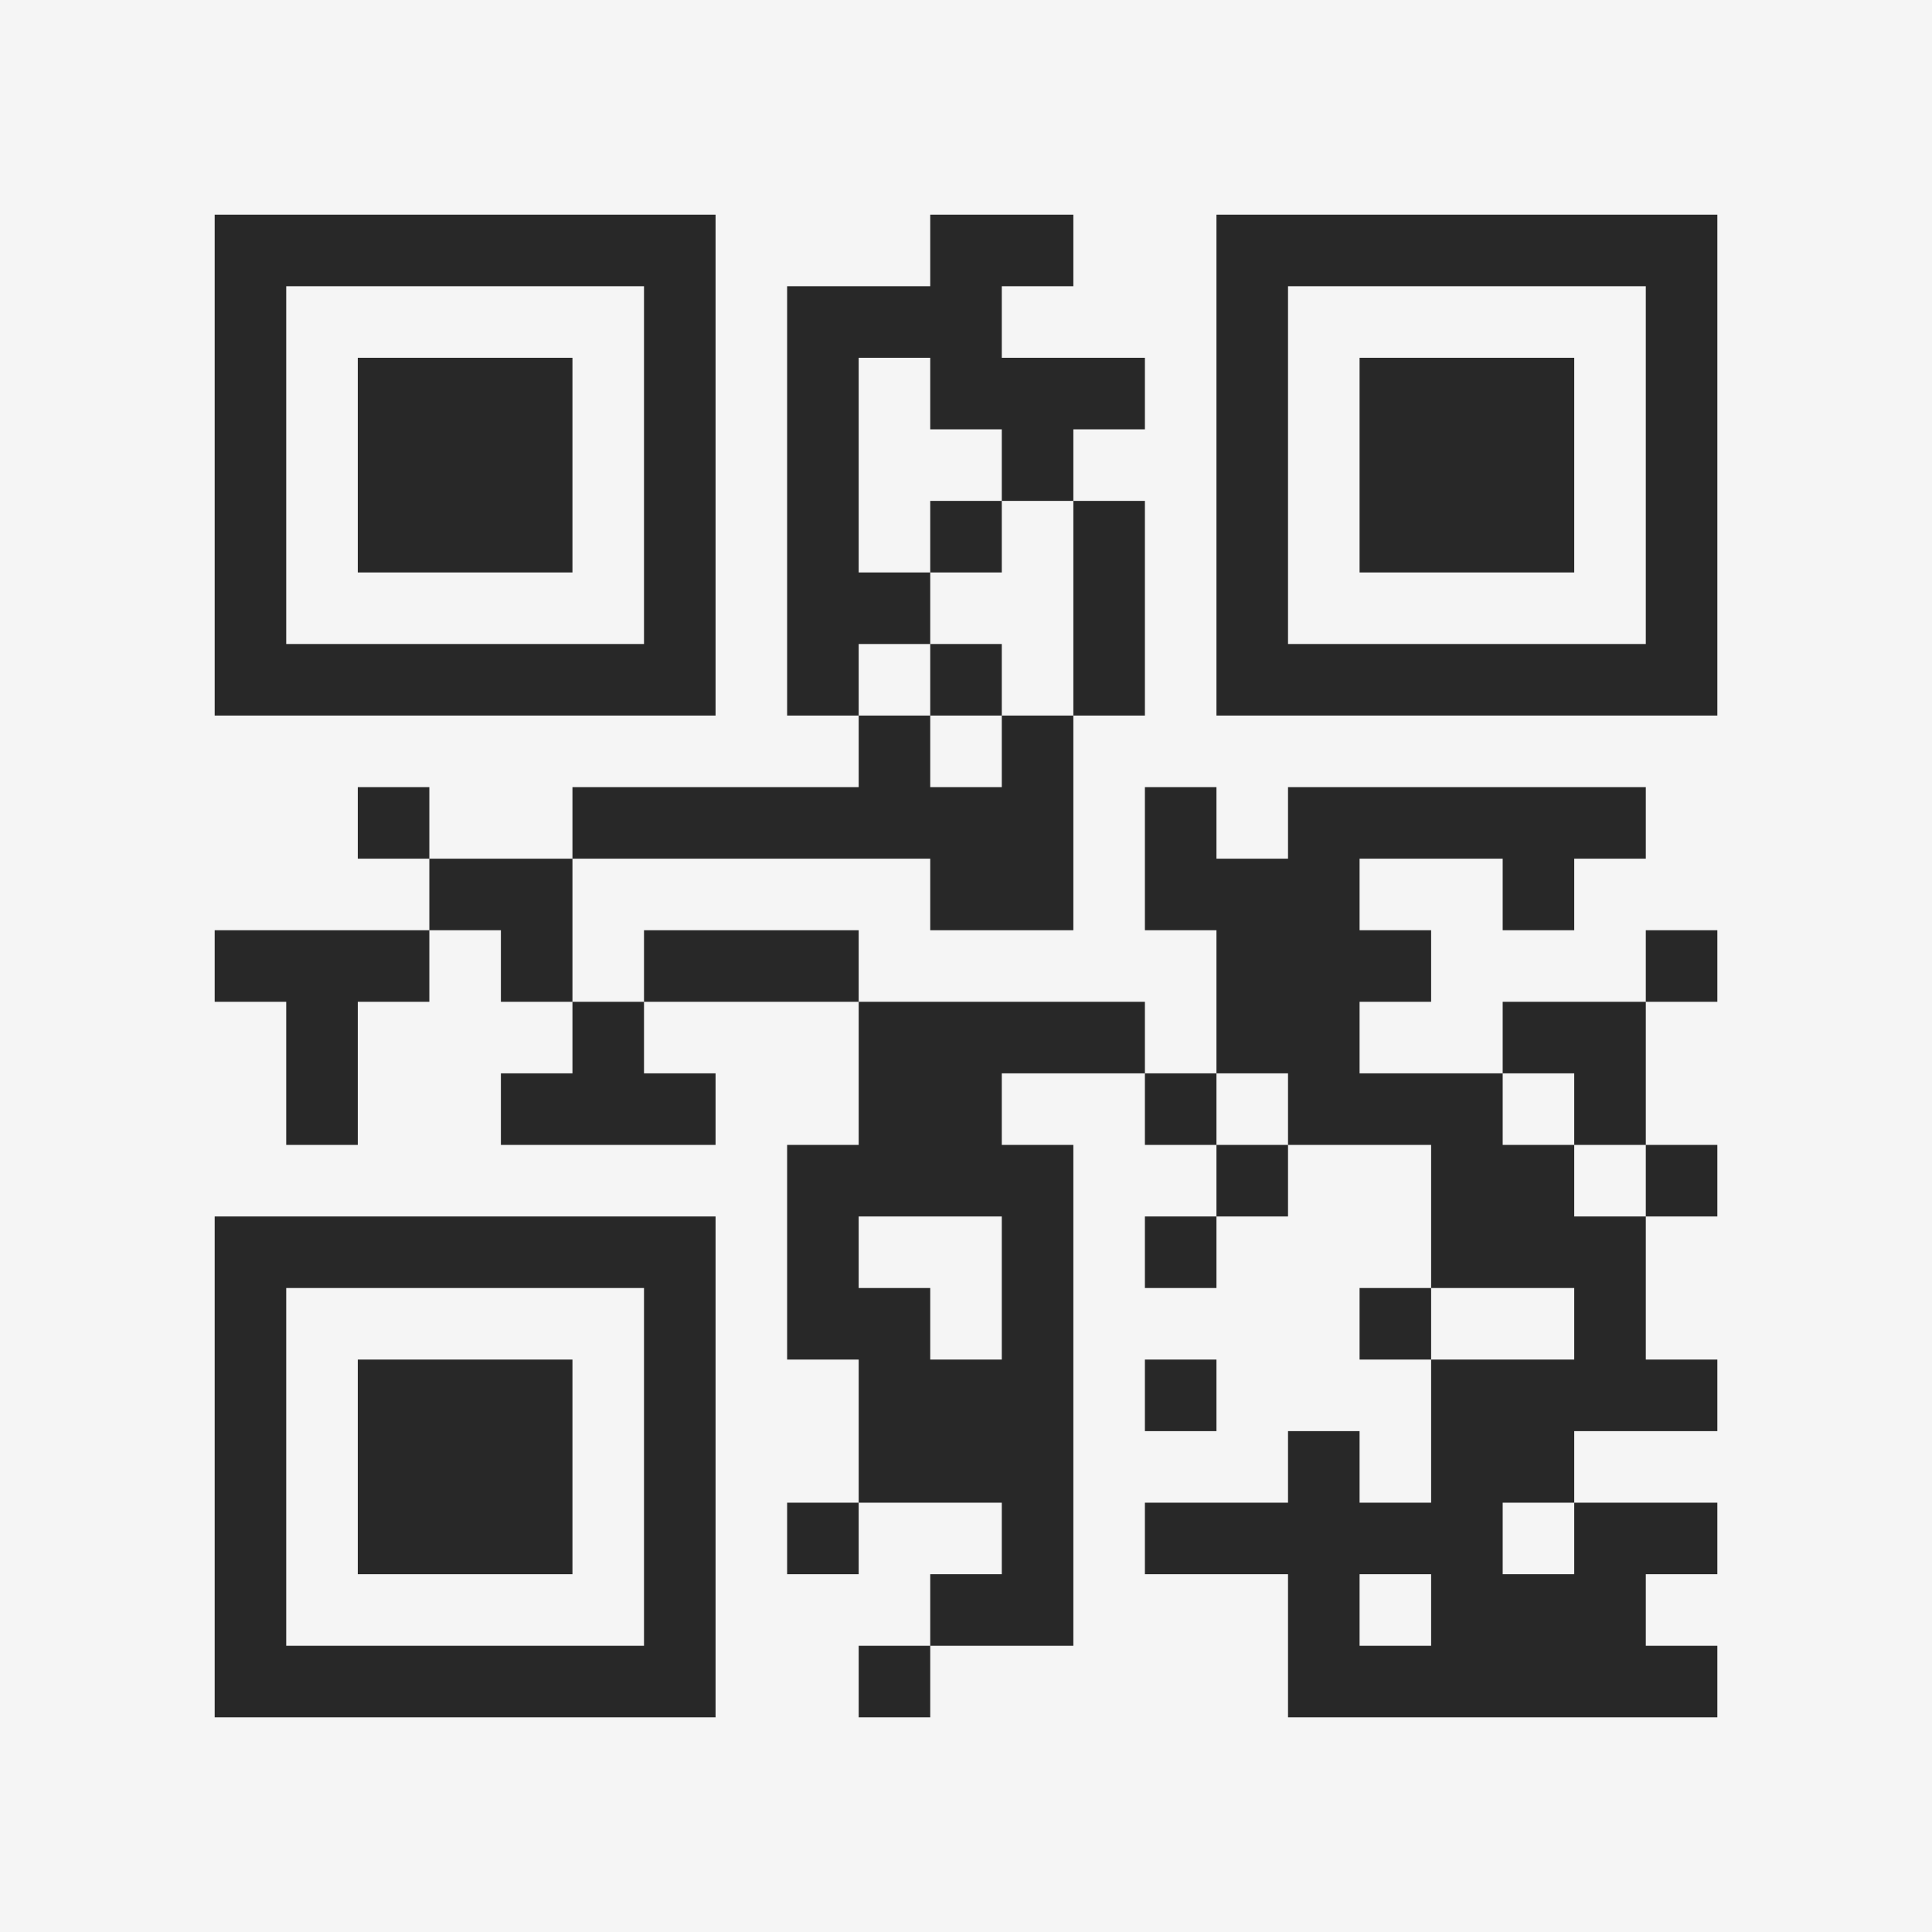 <?xml version="1.0" encoding="UTF-8"?>
<svg xmlns="http://www.w3.org/2000/svg" version="1.1" width="400" height="400" viewBox="0 0 400 400"><rect x="0" y="0" width="400" height="400" fill="#f5f5f5"/><g transform="scale(14.815)"><g transform="translate(3,3)"><path fill-rule="evenodd" d="M10 0L10 1L8 1L8 7L9 7L9 8L5 8L5 9L3 9L3 8L2 8L2 9L3 9L3 10L0 10L0 11L1 11L1 13L2 13L2 11L3 11L3 10L4 10L4 11L5 11L5 12L4 12L4 13L7 13L7 12L6 12L6 11L9 11L9 13L8 13L8 16L9 16L9 18L8 18L8 19L9 19L9 18L11 18L11 19L10 19L10 20L9 20L9 21L10 21L10 20L12 20L12 13L11 13L11 12L13 12L13 13L14 13L14 14L13 14L13 15L14 15L14 14L15 14L15 13L17 13L17 15L16 15L16 16L17 16L17 18L16 18L16 17L15 17L15 18L13 18L13 19L15 19L15 21L21 21L21 20L20 20L20 19L21 19L21 18L19 18L19 17L21 17L21 16L20 16L20 14L21 14L21 13L20 13L20 11L21 11L21 10L20 10L20 11L18 11L18 12L16 12L16 11L17 11L17 10L16 10L16 9L18 9L18 10L19 10L19 9L20 9L20 8L15 8L15 9L14 9L14 8L13 8L13 10L14 10L14 12L13 12L13 11L9 11L9 10L6 10L6 11L5 11L5 9L10 9L10 10L12 10L12 7L13 7L13 4L12 4L12 3L13 3L13 2L11 2L11 1L12 1L12 0ZM9 2L9 5L10 5L10 6L9 6L9 7L10 7L10 8L11 8L11 7L12 7L12 4L11 4L11 3L10 3L10 2ZM10 4L10 5L11 5L11 4ZM10 6L10 7L11 7L11 6ZM14 12L14 13L15 13L15 12ZM18 12L18 13L19 13L19 14L20 14L20 13L19 13L19 12ZM9 14L9 15L10 15L10 16L11 16L11 14ZM17 15L17 16L19 16L19 15ZM13 16L13 17L14 17L14 16ZM18 18L18 19L19 19L19 18ZM16 19L16 20L17 20L17 19ZM0 0L0 7L7 7L7 0ZM1 1L1 6L6 6L6 1ZM2 2L2 5L5 5L5 2ZM14 0L14 7L21 7L21 0ZM15 1L15 6L20 6L20 1ZM16 2L16 5L19 5L19 2ZM0 14L0 21L7 21L7 14ZM1 15L1 20L6 20L6 15ZM2 16L2 19L5 19L5 16Z" fill="#282828"/></g></g></svg>
